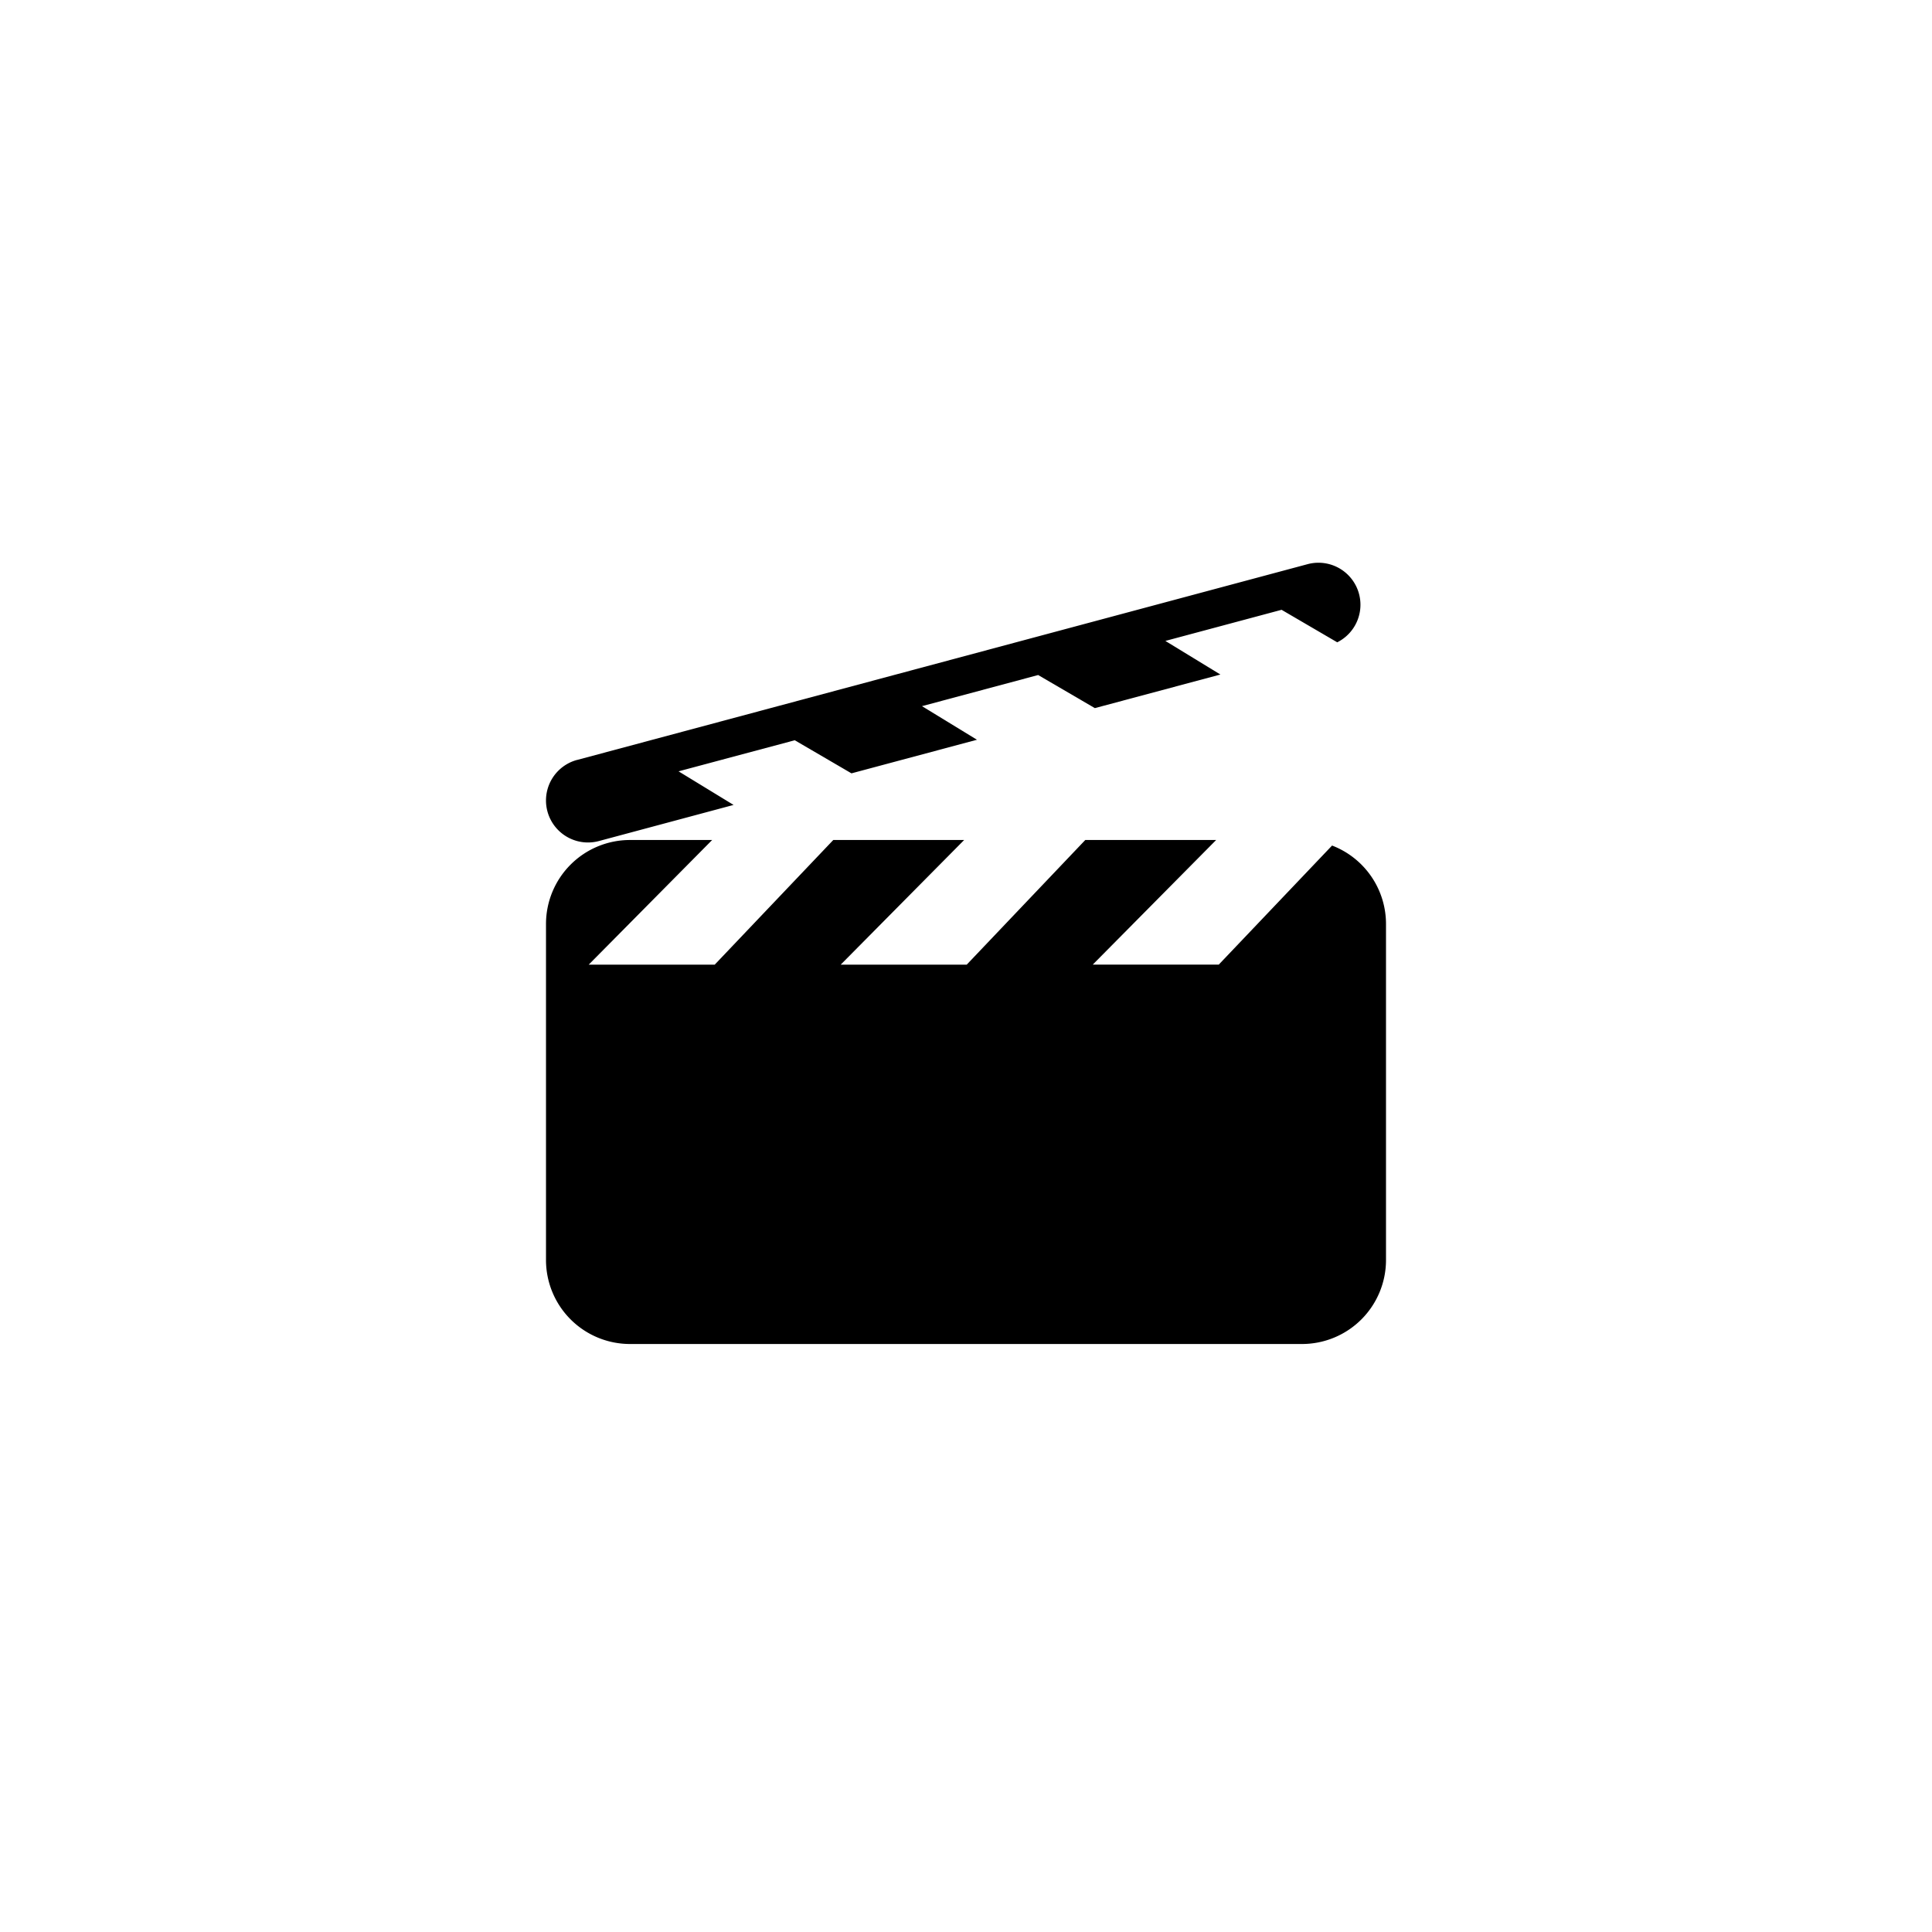 <svg width="46" height="46" fill="none"
  xmlns="http://www.w3.org/2000/svg">
  <path fill-rule="evenodd" clip-rule="evenodd" d="M28.956 20H25.84l-2.823 2.968h-3L22.956 20H19.84l-2.823 2.968h-3L16.956 20H15a2 2 0 0 0-2 2v8a2 2 0 0 0 2 2h16a2 2 0 0 0 2-2v-8a2 2 0 0 0-1.284-1.868l-2.698 2.835h-3L28.956 20zM13.741 18.093a1 1 0 1 0 .518 1.932l3.207-.86-1.31-.8 2.767-.74 1.35.788 2.988-.8-1.309-.8 2.766-.741 1.35.788 2.989-.8-1.31-.8 2.767-.741 1.325.774a1 1 0 0 0-.711-1.859l-17.387 4.66z" fill="currentColor"/>
</svg>